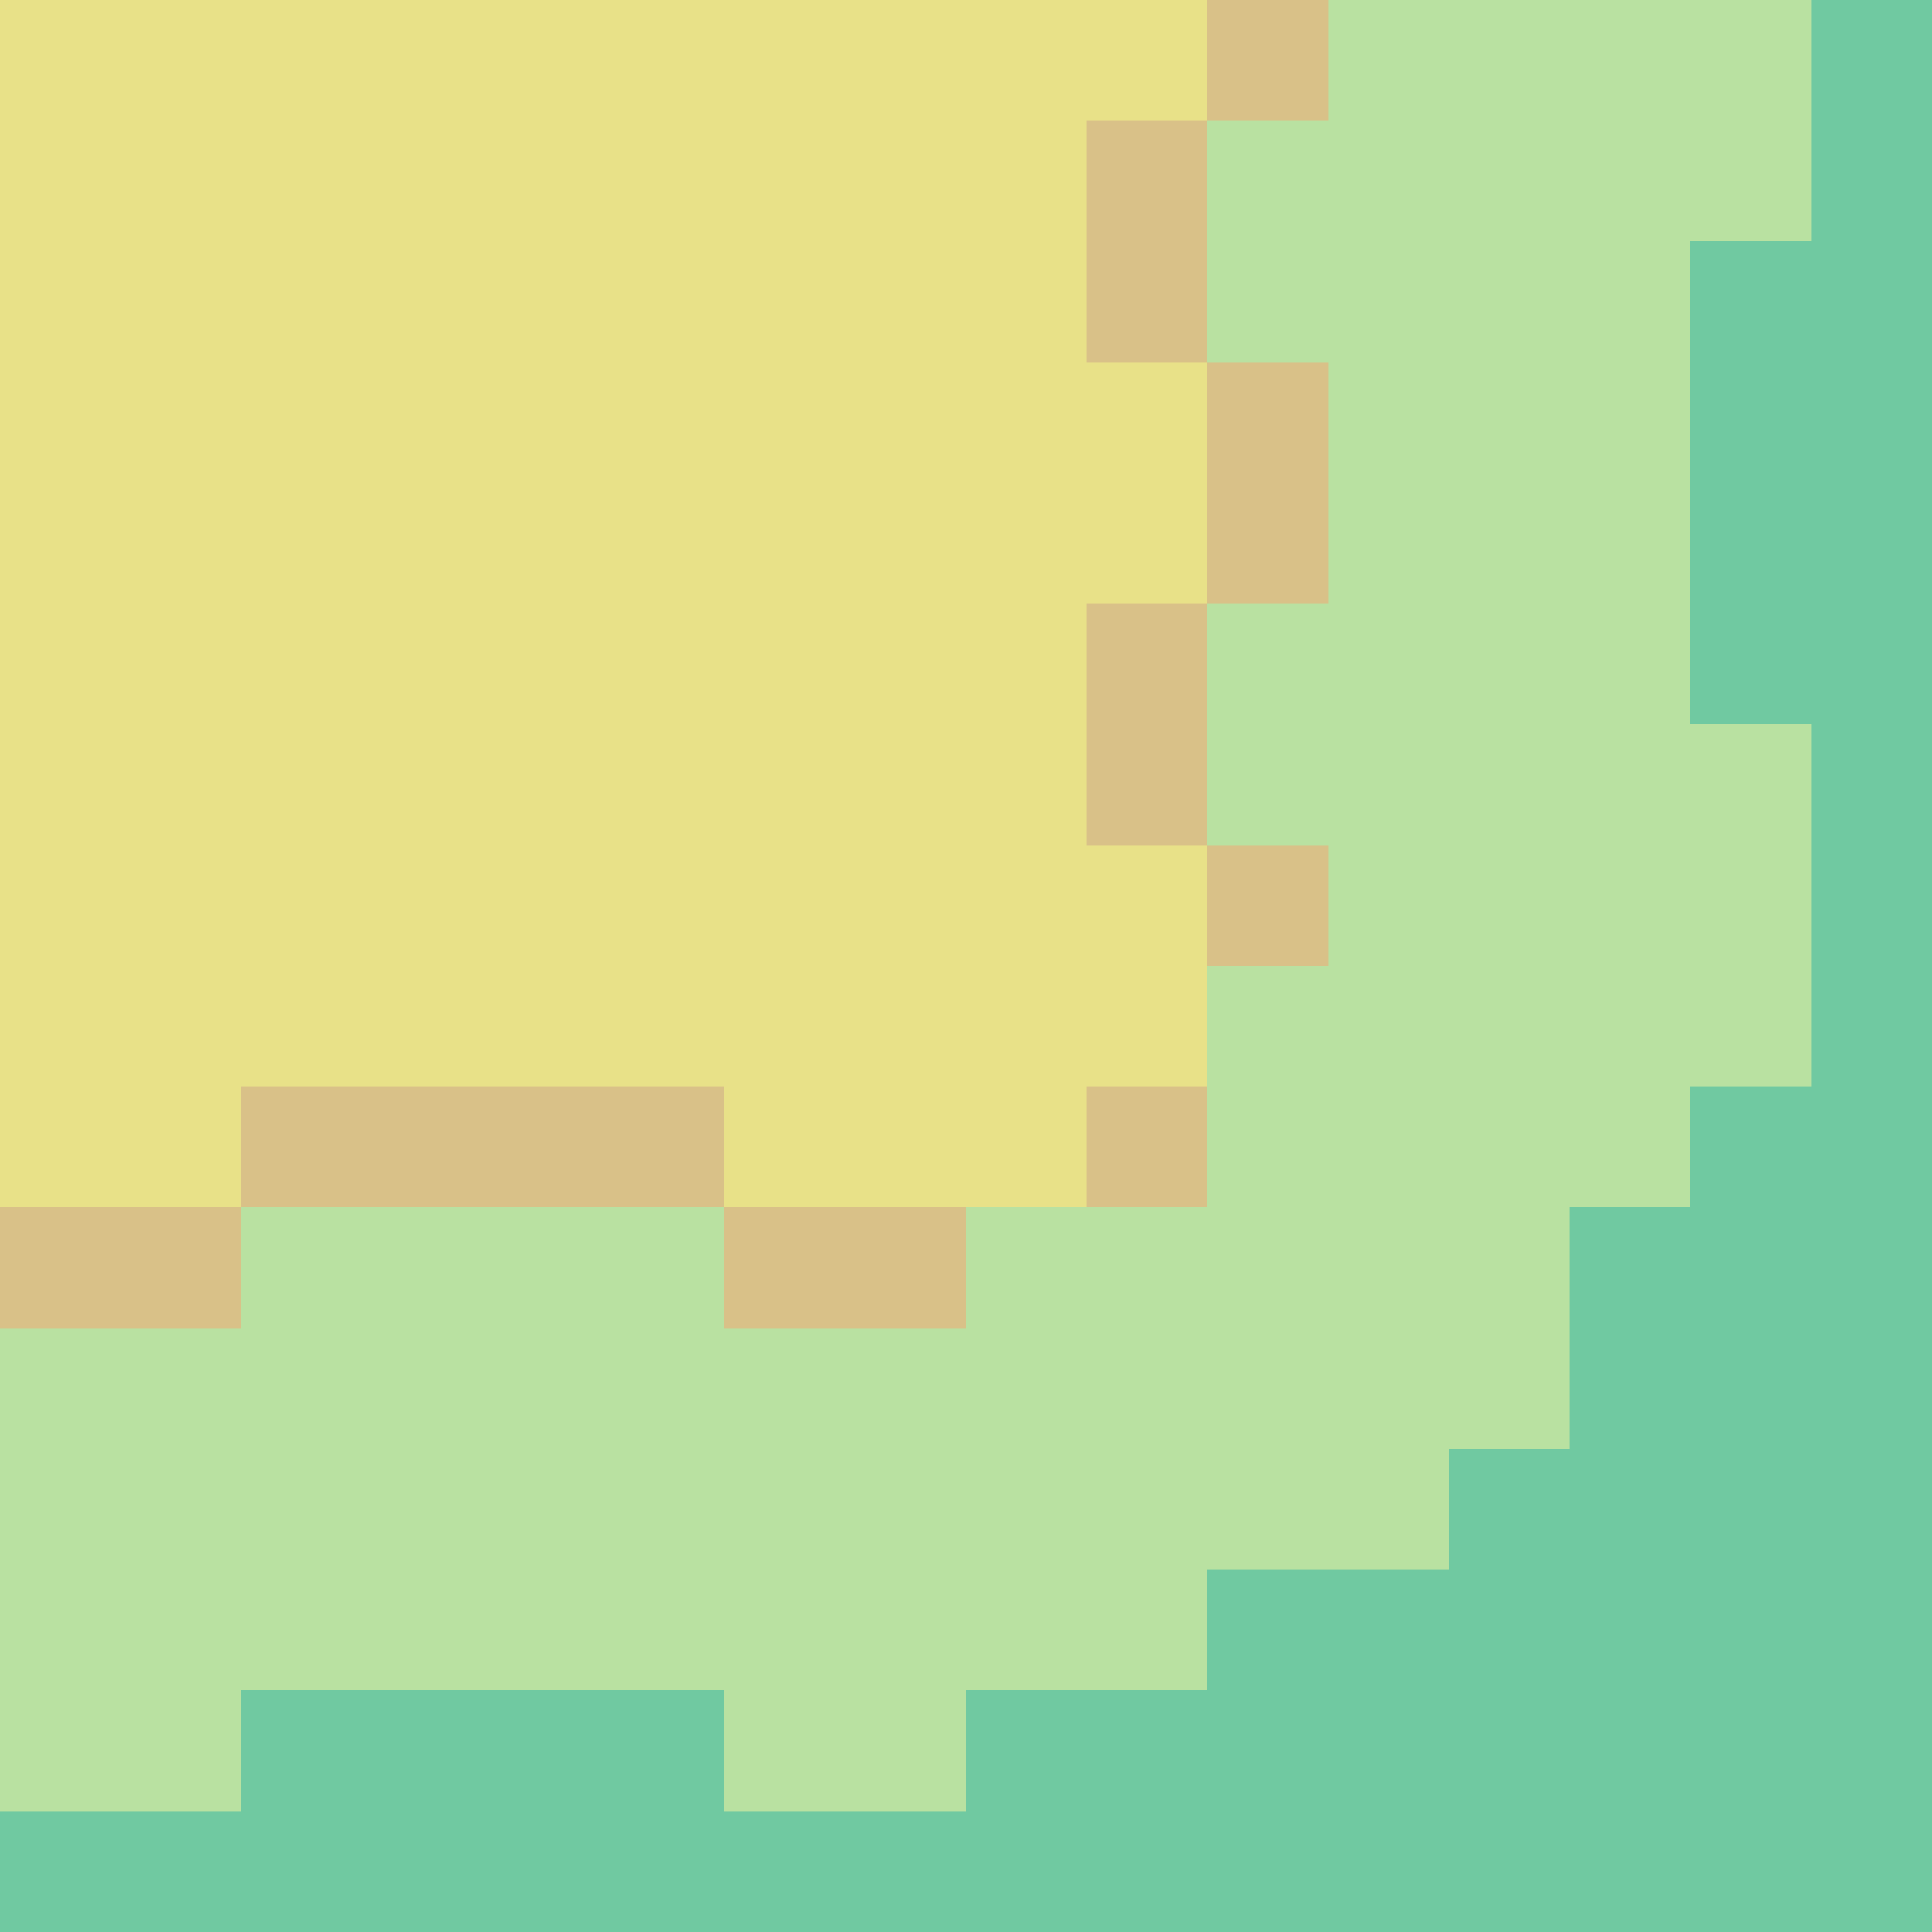 <svg xmlns="http://www.w3.org/2000/svg" viewBox="0 -0.5 16 16" shape-rendering="crispEdges">
<path stroke="#e8e188" d="M0 0h10M0 1h9M0 2h9M0 3h10M0 4h10M0 5h9M0 6h9M0 7h10M0 8h10M0 9h2M6 9h3" />
<path stroke="#d9c188" d="M10 0h1M9 1h1M9 2h1M10 3h1M10 4h1M9 5h1M9 6h1M10 7h1M2 9h4M9 9h1M0 10h2M6 10h2" />
<path stroke="#b9e1a1" d="M11 0h4M10 1h5M10 2h4M11 3h3M11 4h3M10 5h4M10 6h5M11 7h4M10 8h5M10 9h4M2 10h4M8 10h5M0 11h13M0 12h12M0 13h10M0 14h2M6 14h2" />
<path stroke="#70c9a1" d="M15 0h1M15 1h1M14 2h2M14 3h2M14 4h2M14 5h2M15 6h1M15 7h1M15 8h1M14 9h2M13 10h3M13 11h3M12 12h4M10 13h6M2 14h4M8 14h8M0 15h16" />
</svg>